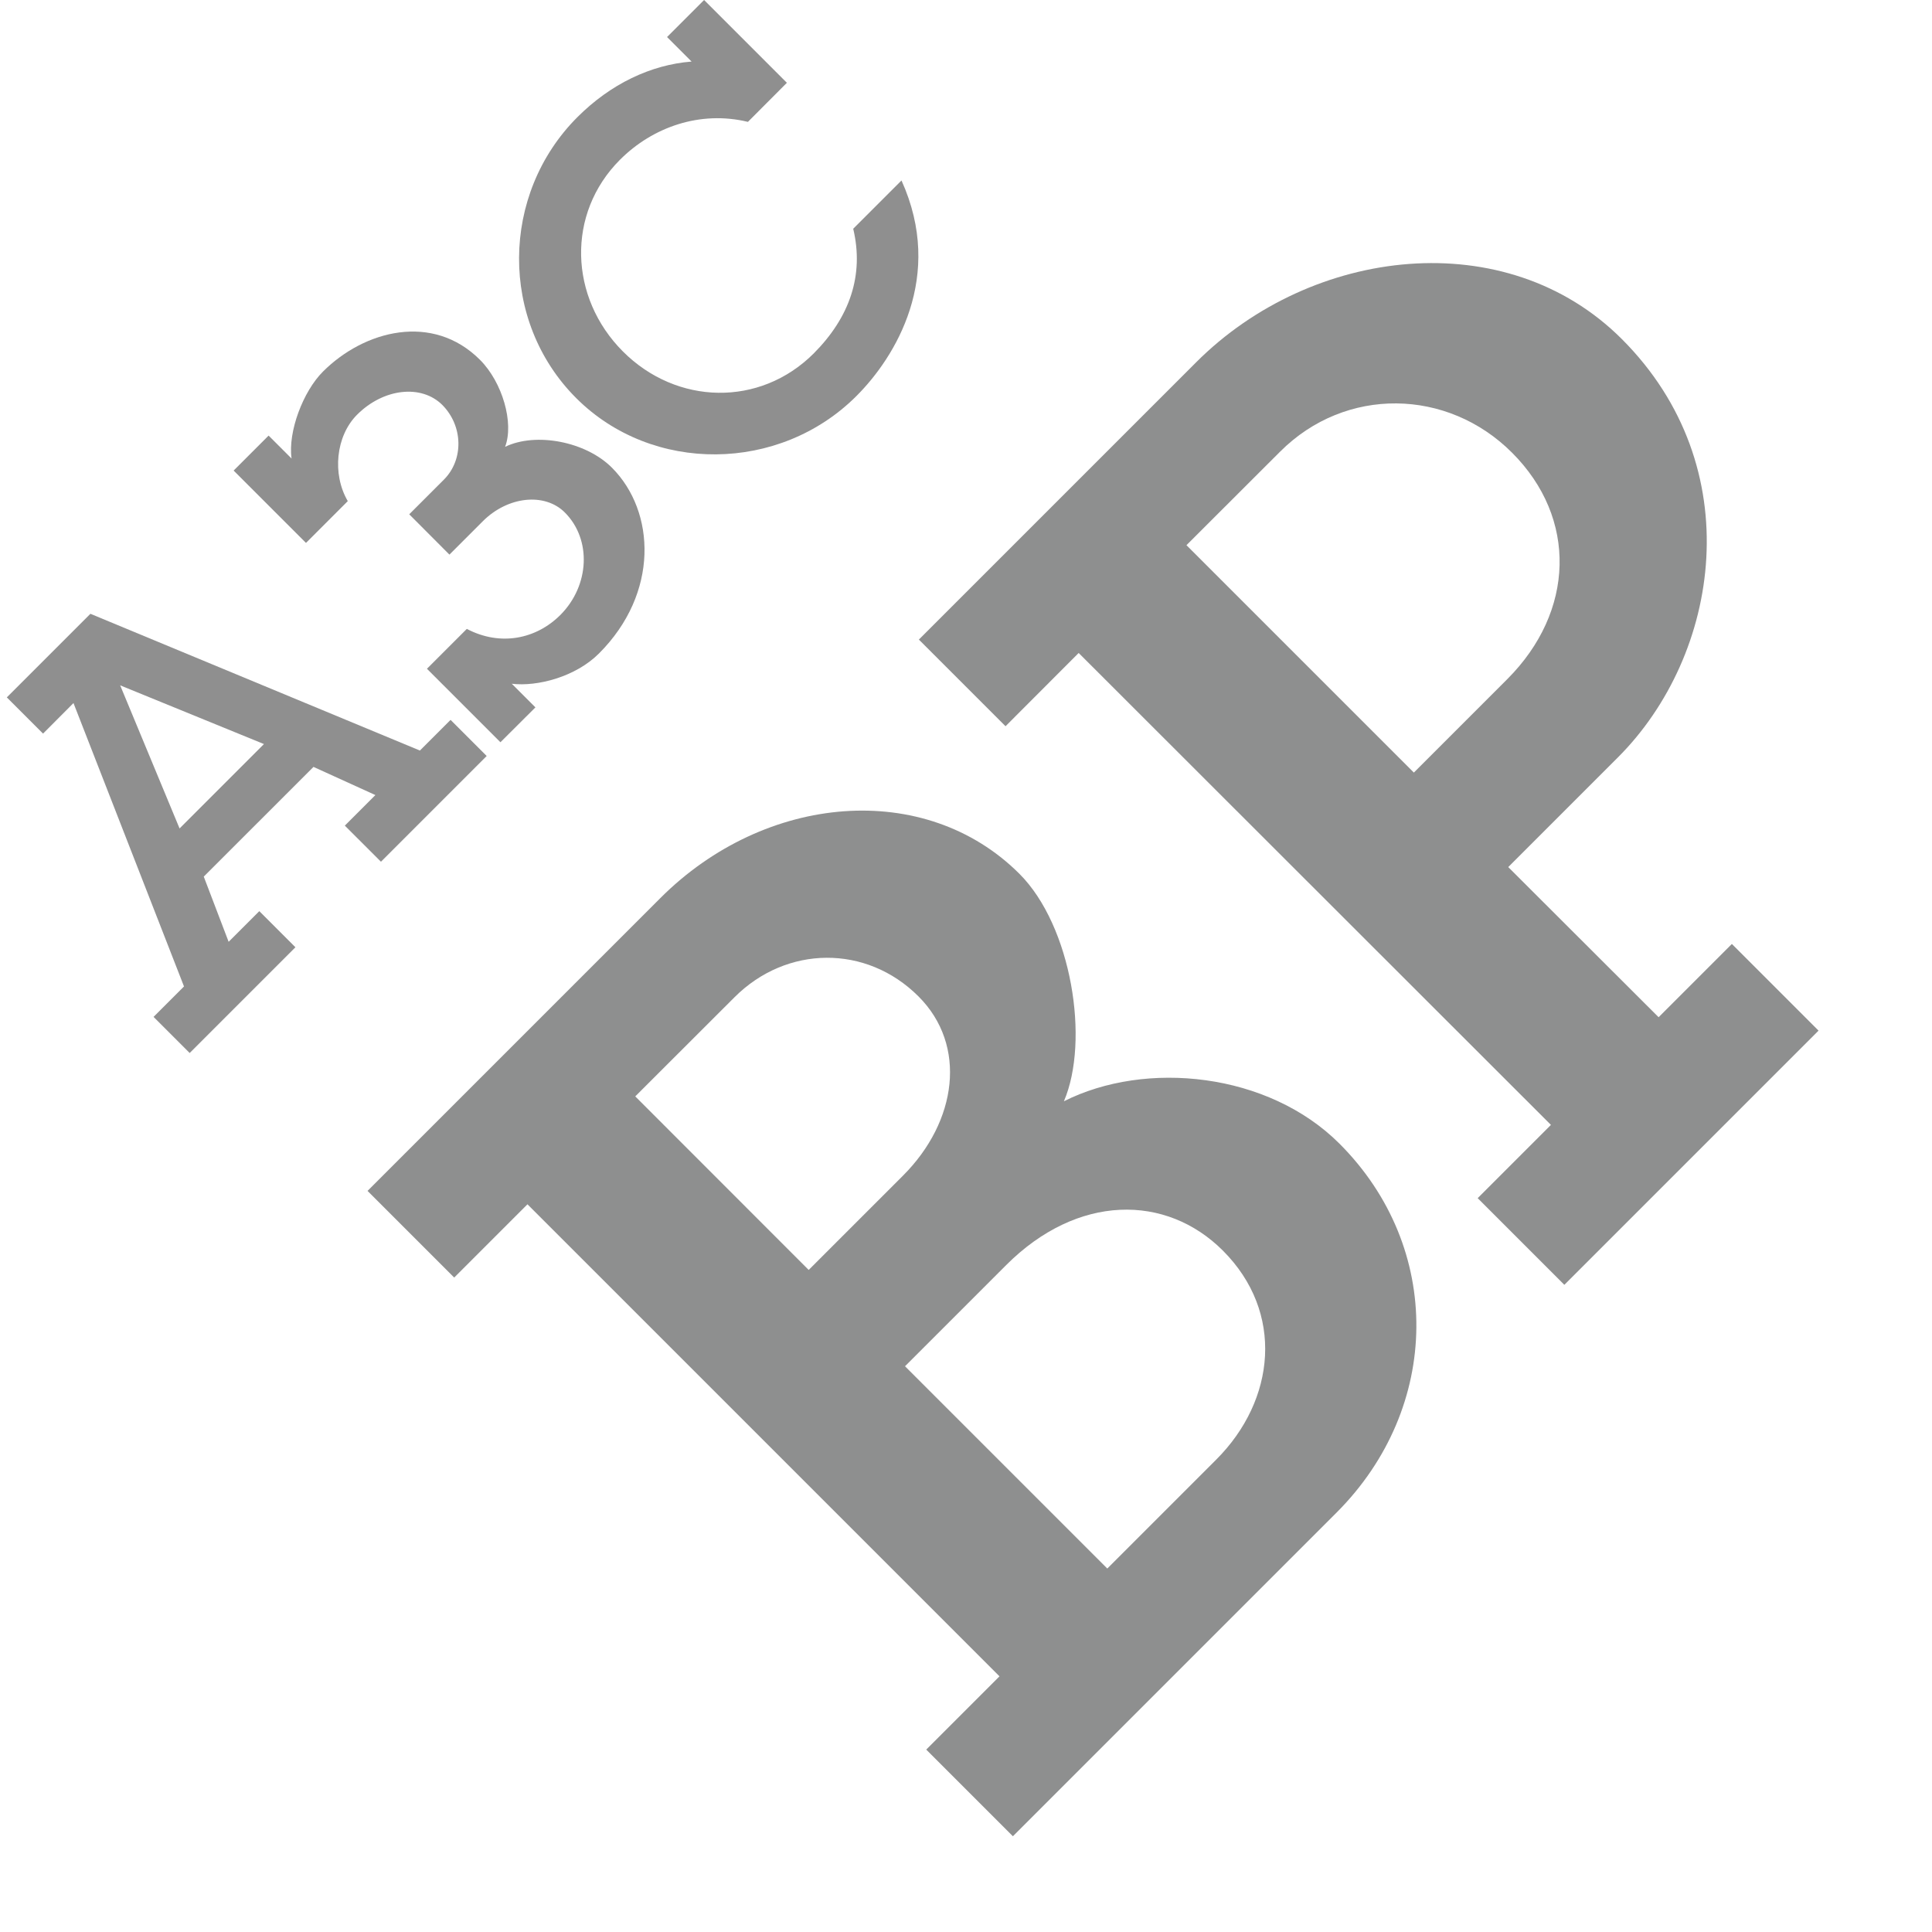 <?xml version="1.0" encoding="utf-8"?>
<!-- Generator: Adobe Illustrator 16.0.0, SVG Export Plug-In . SVG Version: 6.00 Build 0)  -->
<!DOCTYPE svg PUBLIC "-//W3C//DTD SVG 1.1//EN" "http://www.w3.org/Graphics/SVG/1.1/DTD/svg11.dtd">
<svg version="1.1" id="Layer_1" xmlns="http://www.w3.org/2000/svg" xmlns:xlink="http://www.w3.org/1999/xlink" x="0px" y="0px"
	 width="17.01px" height="17.01px" viewBox="0 0 17.01 17.01" enable-background="new 0 0 17.01 17.01" xml:space="preserve">
<g>
	<path fill="#8F8F8F" d="M3.354,7.587L3.036,7.269L3.305,7L2.76,6.752L1.794,7.718l0.219,0.574l0.27-0.27l0.318,0.318L1.67,9.271
		L1.352,8.953L1.62,8.685L0.647,6.19L0.379,6.459L0.06,6.14l0.736-0.736l2.901,1.204l0.27-0.27l0.318,0.318L3.354,7.587z
		 M1.058,6.034l0.523,1.26l0.743-0.743L1.058,6.034z"/>
	<path fill="#8F8F8F" d="M5.273,5.754C5.068,5.959,4.732,6.047,4.506,6.02l0.208,0.208L4.406,6.535L3.759,5.888l0.351-0.351
		c0.297,0.156,0.612,0.089,0.824-0.123C5.192,5.155,5.21,4.749,4.973,4.512C4.796,4.335,4.471,4.369,4.251,4.589L3.957,4.883
		L3.603,4.528l0.305-0.305C4.084,4.047,4.078,3.75,3.894,3.565C3.71,3.382,3.377,3.418,3.144,3.651
		C2.956,3.839,2.923,4.175,3.062,4.412L2.694,4.78L2.057,4.143l0.308-0.308l0.202,0.202C2.534,3.8,2.669,3.446,2.843,3.272
		c0.364-0.364,0.966-0.521,1.383-0.104c0.198,0.198,0.301,0.557,0.221,0.766c0.271-0.131,0.711-0.047,0.941,0.184
		C5.772,4.503,5.805,5.223,5.273,5.754z"/>
	<path fill="#8F8F8F" d="M7.54,3.487C6.864,4.163,5.742,4.174,5.073,3.505C4.396,2.828,4.405,1.71,5.084,1.031
		C5.375,0.74,5.729,0.57,6.089,0.542L5.873,0.326L6.199,0l0.729,0.729L6.585,1.073C6.164,0.971,5.746,1.119,5.459,1.406
		C4.985,1.88,5.011,2.62,5.484,3.094s1.206,0.491,1.68,0.018C7.479,2.796,7.61,2.425,7.512,2.014l0.425-0.425
		C8.319,2.433,7.884,3.144,7.54,3.487z"/>
	<path fill="#8E8F8F" d="M4.644,10.603l-0.645,0.645l-0.763-0.763l2.578-2.578c0.924-0.924,2.332-1.043,3.162-0.213
		c0.459,0.459,0.62,1.468,0.391,2.002c0.722-0.364,1.799-0.254,2.426,0.373c0.916,0.916,0.898,2.324-0.025,3.248l-2.85,2.85
		l-0.763-0.763L8.8,14.759L4.644,10.603z M7.12,11.181l0.831-0.831c0.476-0.476,0.567-1.146,0.136-1.577
		c-0.459-0.459-1.162-0.451-1.62,0.007L5.593,9.653L7.12,11.181z M9.749,13.81l0.959-0.959c0.525-0.525,0.601-1.298,0.059-1.84
		c-0.5-0.5-1.28-0.501-1.908,0.127l-0.891,0.891L9.749,13.81z"/>
	<path fill="#8E8F8F" d="M14.603,8.956l0.645-0.645l0.763,0.763l-2.238,2.238l-0.763-0.763l0.645-0.645L9.497,5.749L8.853,6.394
		L8.09,5.631l2.442-2.442c1.018-1.018,2.73-1.221,3.747-0.204c1.129,1.129,0.866,2.782-0.033,3.682l-0.967,0.967L14.603,8.956z
		 M12.448,6.802l0.823-0.823c0.594-0.594,0.619-1.416,0.042-1.993C12.745,3.417,11.846,3.4,11.27,3.977L10.446,4.8L12.448,6.802z"/>
</g>
</svg>
